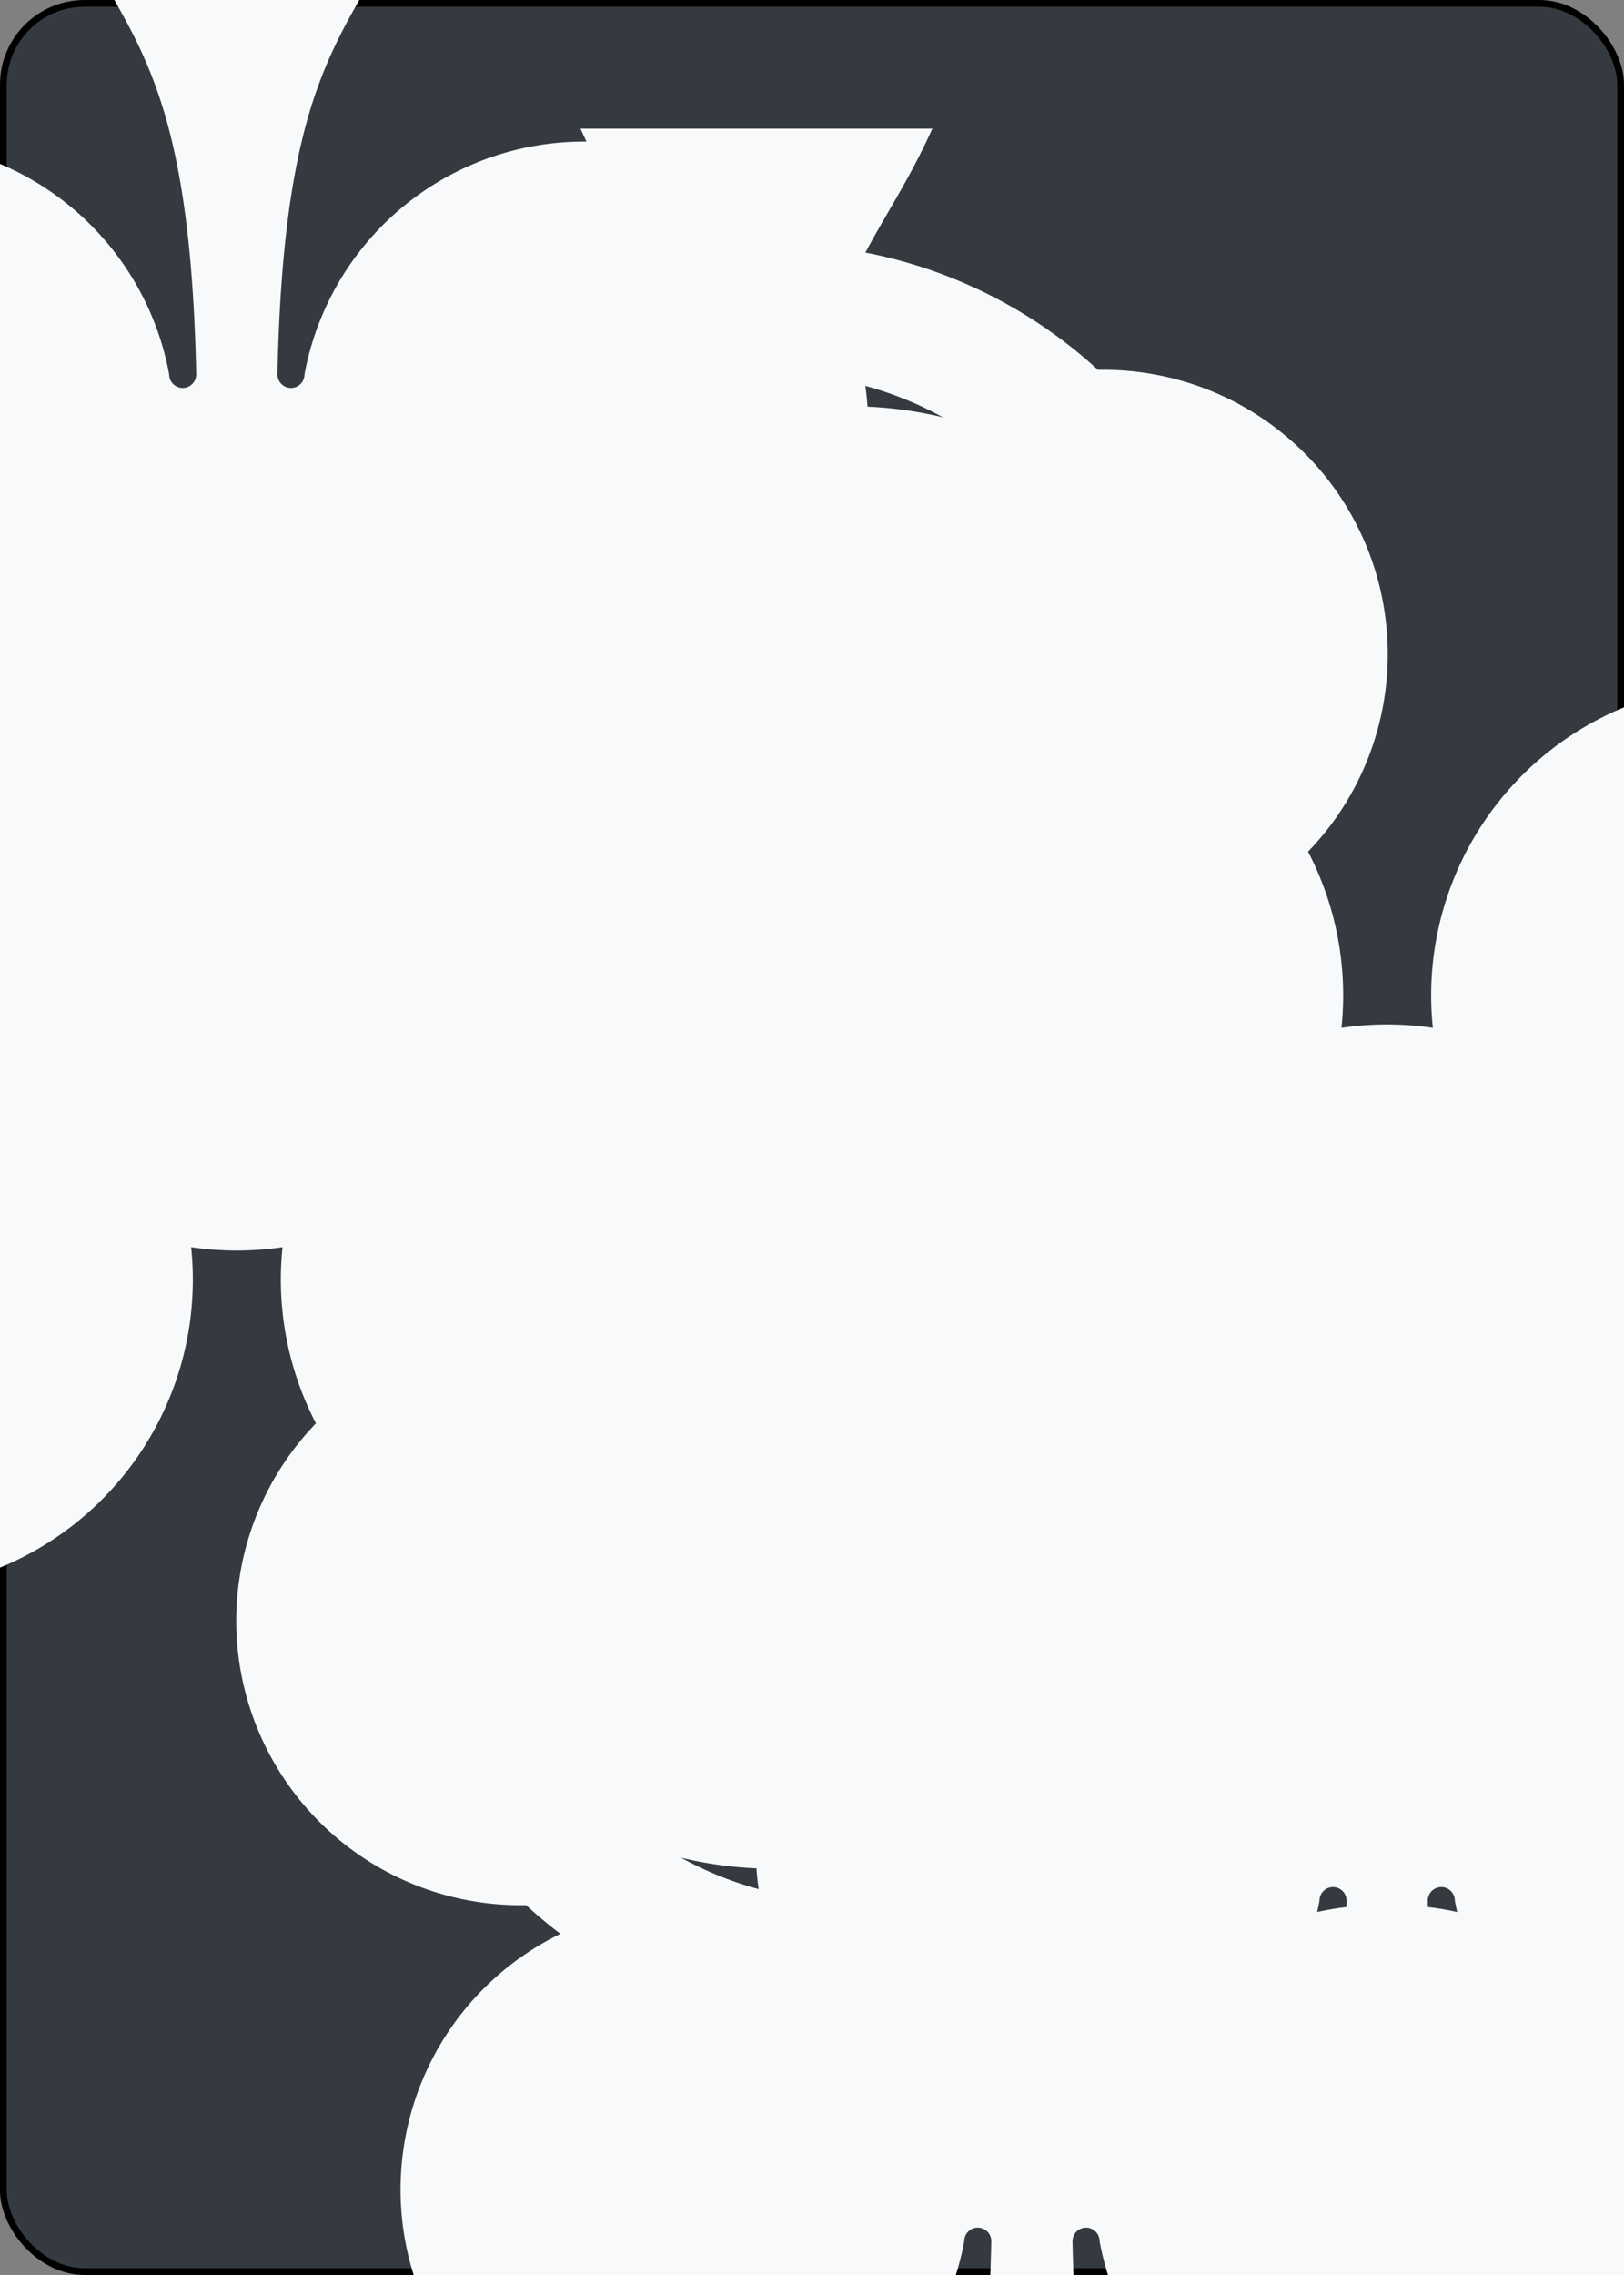 <?xml version="1.0" encoding="UTF-8" standalone="no"?>
<svg xmlns="http://www.w3.org/2000/svg" xmlns:xlink="http://www.w3.org/1999/xlink" class="card" face="8C" height="3.5in" preserveAspectRatio="none" viewBox="-120 -168 240 336" width="2.5in"><rect x="-120" y="-168" width="240" height="336" fill="#808080" stroke="none"/><symbol id="SC8" viewBox="-600 -600 1200 1200" preserveAspectRatio="xMinYMid"><path d="M30 150C35 385 85 400 130 500L-130 500C-85 400 -35 385 -30 150A10 10 0 0 0 -50 150A210 210 0 1 1 -124 -51A10 10 0 0 0 -110 -65A230 230 0 1 1 110 -65A10 10 0 0 0 124 -51A210 210 0 1 1 50 150A10 10 0 0 0 30 150Z" fill="#f8f9fa"></path></symbol><symbol id="VC8" viewBox="-500 -500 1000 1000" preserveAspectRatio="xMinYMid"><path d="M-1 -50A205 205 0 1 1 1 -50L-1 -50A255 255 0 1 0 1 -50Z" stroke="#f8f9fa" stroke-width="80" stroke-linecap="square" stroke-miterlimit="1.5" fill="none"></path></symbol><rect width="239" height="335" x="-119.5" y="-167.5" rx="12" ry="12" fill="#343a40" stroke="black"></rect><use xlink:href="#VC8" height="32" x="-114.4" y="-156"></use><use xlink:href="#SC8" height="26.769" x="-111.784" y="-119"></use><use xlink:href="#SC8" height="70" x="-87.501" y="-135.588"></use><use xlink:href="#SC8" height="70" x="17.501" y="-135.588"></use><use xlink:href="#SC8" height="70" x="-35" y="-85.294"></use><use xlink:href="#SC8" height="70" x="-87.501" y="-35"></use><use xlink:href="#SC8" height="70" x="17.501" y="-35"></use><g transform="rotate(180)"><use xlink:href="#VC8" height="32" x="-114.4" y="-156"></use><use xlink:href="#SC8" height="26.769" x="-111.784" y="-119"></use><use xlink:href="#SC8" height="70" x="-87.501" y="-135.588"></use><use xlink:href="#SC8" height="70" x="17.501" y="-135.588"></use><use xlink:href="#SC8" height="70" x="-35" y="-85.294"></use></g></svg>